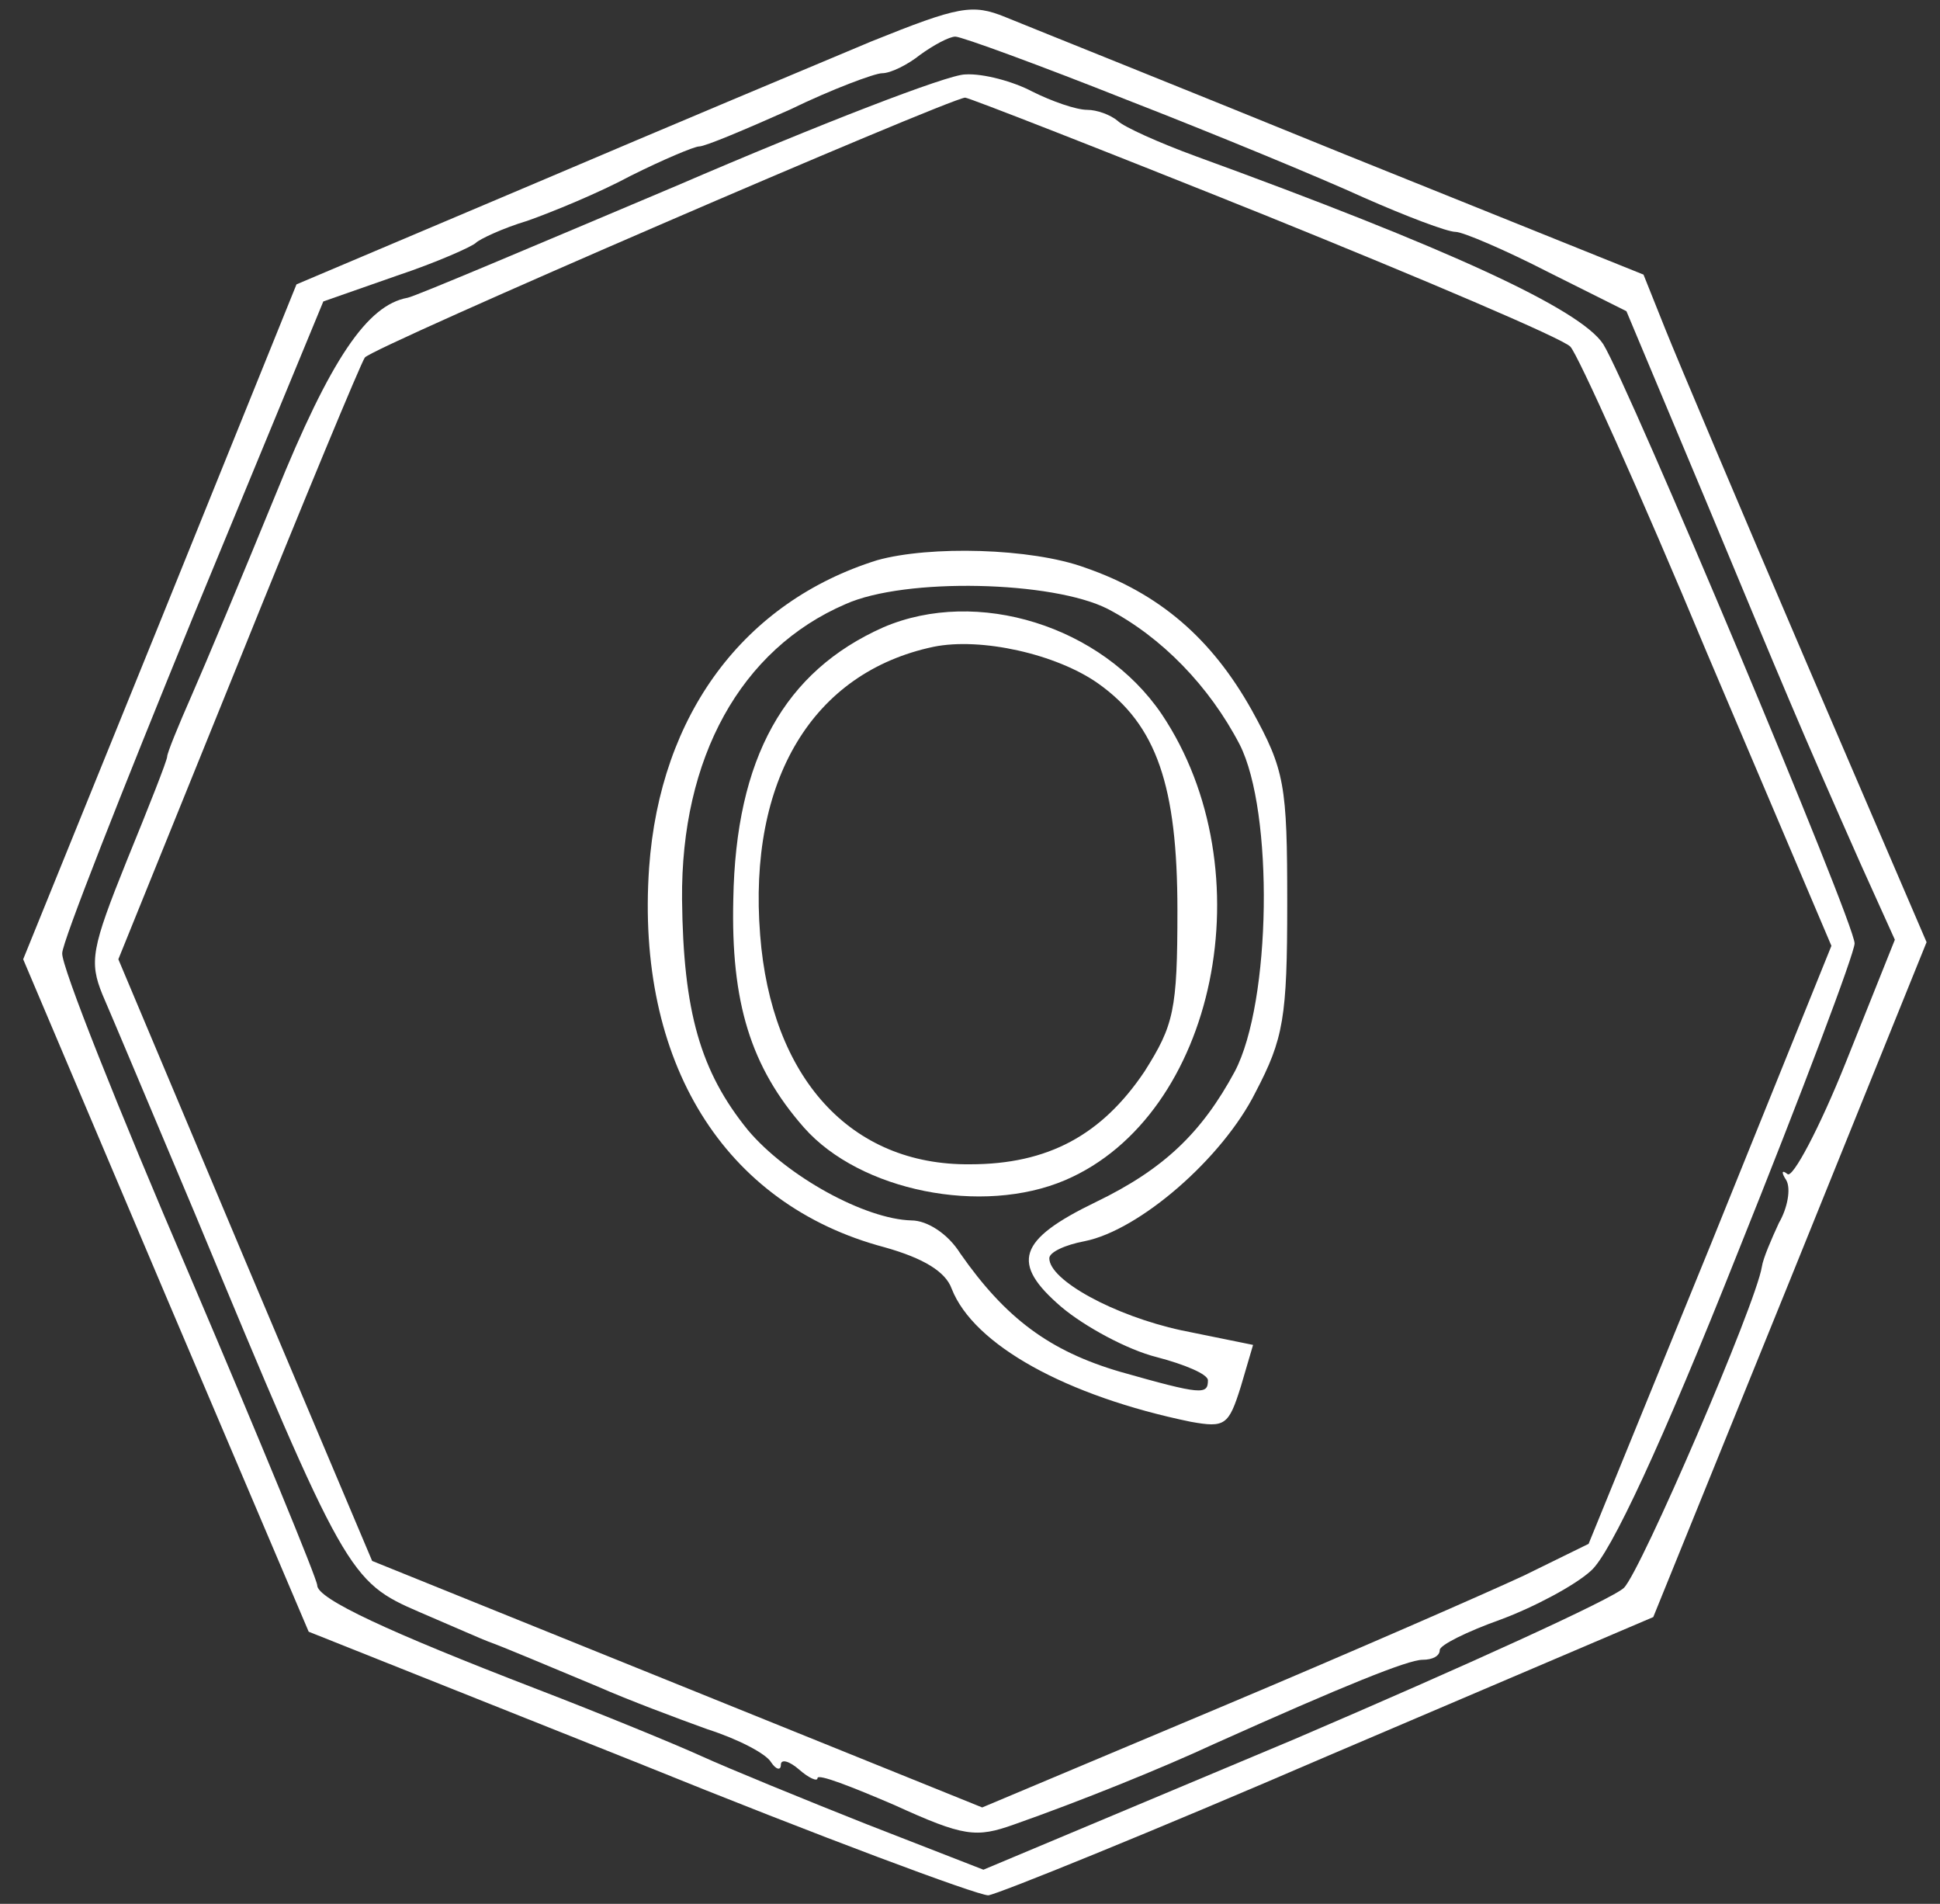 <?xml version="1.0" standalone="no"?>
<!DOCTYPE svg PUBLIC "-//W3C//DTD SVG 20010904//EN"
 "http://www.w3.org/TR/2001/REC-SVG-20010904/DTD/svg10.dtd">
<svg version="1.0" xmlns="http://www.w3.org/2000/svg"
 width="159pt" height="156pt" viewBox="0 0 159 156"
 preserveAspectRatio="xMidYMid meet">
<rect x="0" y="0" width="159" height="156" fill="#333333" stroke="none"/>
<g transform="translate(0,156) scale(0.1,-0.1)"
fill="#ffffff" stroke="none">
<path d="M714 1526 c-43 -18 -167 -70 -275 -116 l-196 -83 -112 -277 -112
-276 117 -276 117 -275 271 -108 c148 -60 277 -108 286 -108 8 1 134 52 280
115 l265 113 112 276 112 277 -98 228 c-54 126 -106 249 -116 274 l-18 45
-246 99 c-135 55 -260 105 -277 112 -27 11 -38 9 -110 -20z m210 -48 c72 -28
159 -64 194 -80 34 -15 68 -28 75 -28 6 0 41 -15 76 -33 l64 -32 65 -155 c65
-156 76 -183 127 -298 l28 -62 -40 -100 c-22 -55 -44 -96 -48 -92 -5 4 -5 1
-1 -5 4 -7 1 -23 -6 -35 -6 -13 -13 -29 -14 -36 -5 -31 -99 -249 -113 -263 -9
-9 -130 -64 -270 -124 l-255 -107 -95 37 c-53 21 -114 46 -136 56 -22 10 -83
35 -135 55 -122 47 -180 74 -180 85 0 5 -47 119 -105 255 -58 135 -105 253
-104 263 0 9 49 133 107 275 l107 259 60 21 c33 11 62 24 65 27 3 3 22 12 42
18 20 7 59 23 85 37 26 13 52 24 56 24 5 0 38 14 74 30 35 17 70 30 76 30 7 0
21 7 31 15 11 8 24 15 29 15 5 0 68 -23 141 -52z"/>
<path d="M555 1408 c-116 -49 -215 -91 -221 -92 -33 -6 -63 -50 -108 -161 -27
-66 -58 -140 -69 -165 -11 -25 -20 -47 -20 -50 0 -3 -15 -41 -33 -85 -29 -72
-31 -83 -20 -110 7 -16 41 -97 76 -180 123 -296 126 -301 184 -326 28 -12 53
-23 56 -24 14 -5 49 -20 90 -37 25 -11 65 -26 90 -35 25 -8 48 -20 52 -27 4
-6 8 -7 8 -2 0 5 7 3 15 -4 8 -7 15 -10 15 -7 0 4 28 -7 63 -22 57 -26 67 -27
98 -16 54 19 121 46 164 66 107 48 159 69 171 69 8 0 14 3 14 8 0 4 22 15 50
25 27 10 61 28 74 40 16 14 58 104 120 260 53 132 96 246 96 254 0 17 -185
457 -206 491 -19 29 -128 79 -334 154 -30 11 -59 24 -64 29 -6 5 -17 9 -25 9
-9 0 -29 7 -45 15 -15 8 -40 15 -55 14 -14 0 -120 -41 -236 -91z m481 -24
c131 -53 244 -101 251 -108 6 -6 57 -119 112 -251 l102 -240 -99 -245 -100
-245 -53 -26 c-30 -14 -142 -63 -249 -108 l-195 -82 -250 101 -250 101 -104
246 -104 247 98 242 c54 134 101 247 104 251 5 8 478 212 492 213 3 0 113 -43
245 -96z"/>
<path d="M719 1101 c-109 -34 -178 -126 -187 -252 -11 -159 61 -276 193 -311
32 -9 50 -20 55 -34 18 -46 94 -88 196 -109 28 -5 31 -3 41 29 l10 34 -59 12
c-55 12 -108 41 -108 59 0 5 13 11 29 14 45 9 113 68 140 122 23 44 26 61 26
155 0 97 -2 109 -29 158 -33 59 -76 96 -137 117 -44 16 -127 18 -170 6z m189
-40 c44 -23 83 -63 108 -111 28 -55 26 -211 -4 -268 -27 -50 -58 -80 -114
-107 -64 -31 -70 -50 -28 -86 19 -16 54 -35 78 -41 23 -6 42 -14 42 -19 0 -12
-5 -12 -72 7 -58 17 -94 44 -131 97 -10 16 -27 27 -40 27 -38 1 -102 36 -134
74 -39 48 -53 97 -54 189 -1 116 48 205 134 242 49 22 170 19 215 -4z"/>
<path d="M724 1046 c-81 -36 -121 -107 -123 -223 -2 -84 14 -137 58 -187 46
-52 146 -72 214 -43 124 53 165 254 79 382 -49 72 -151 104 -228 71z m176 -46
c48 -34 65 -84 65 -186 0 -82 -3 -94 -27 -132 -35 -52 -79 -76 -143 -76 -98
-1 -163 71 -172 188 -10 127 43 215 142 236 39 8 101 -6 135 -30z"/>
</g>
</svg>
